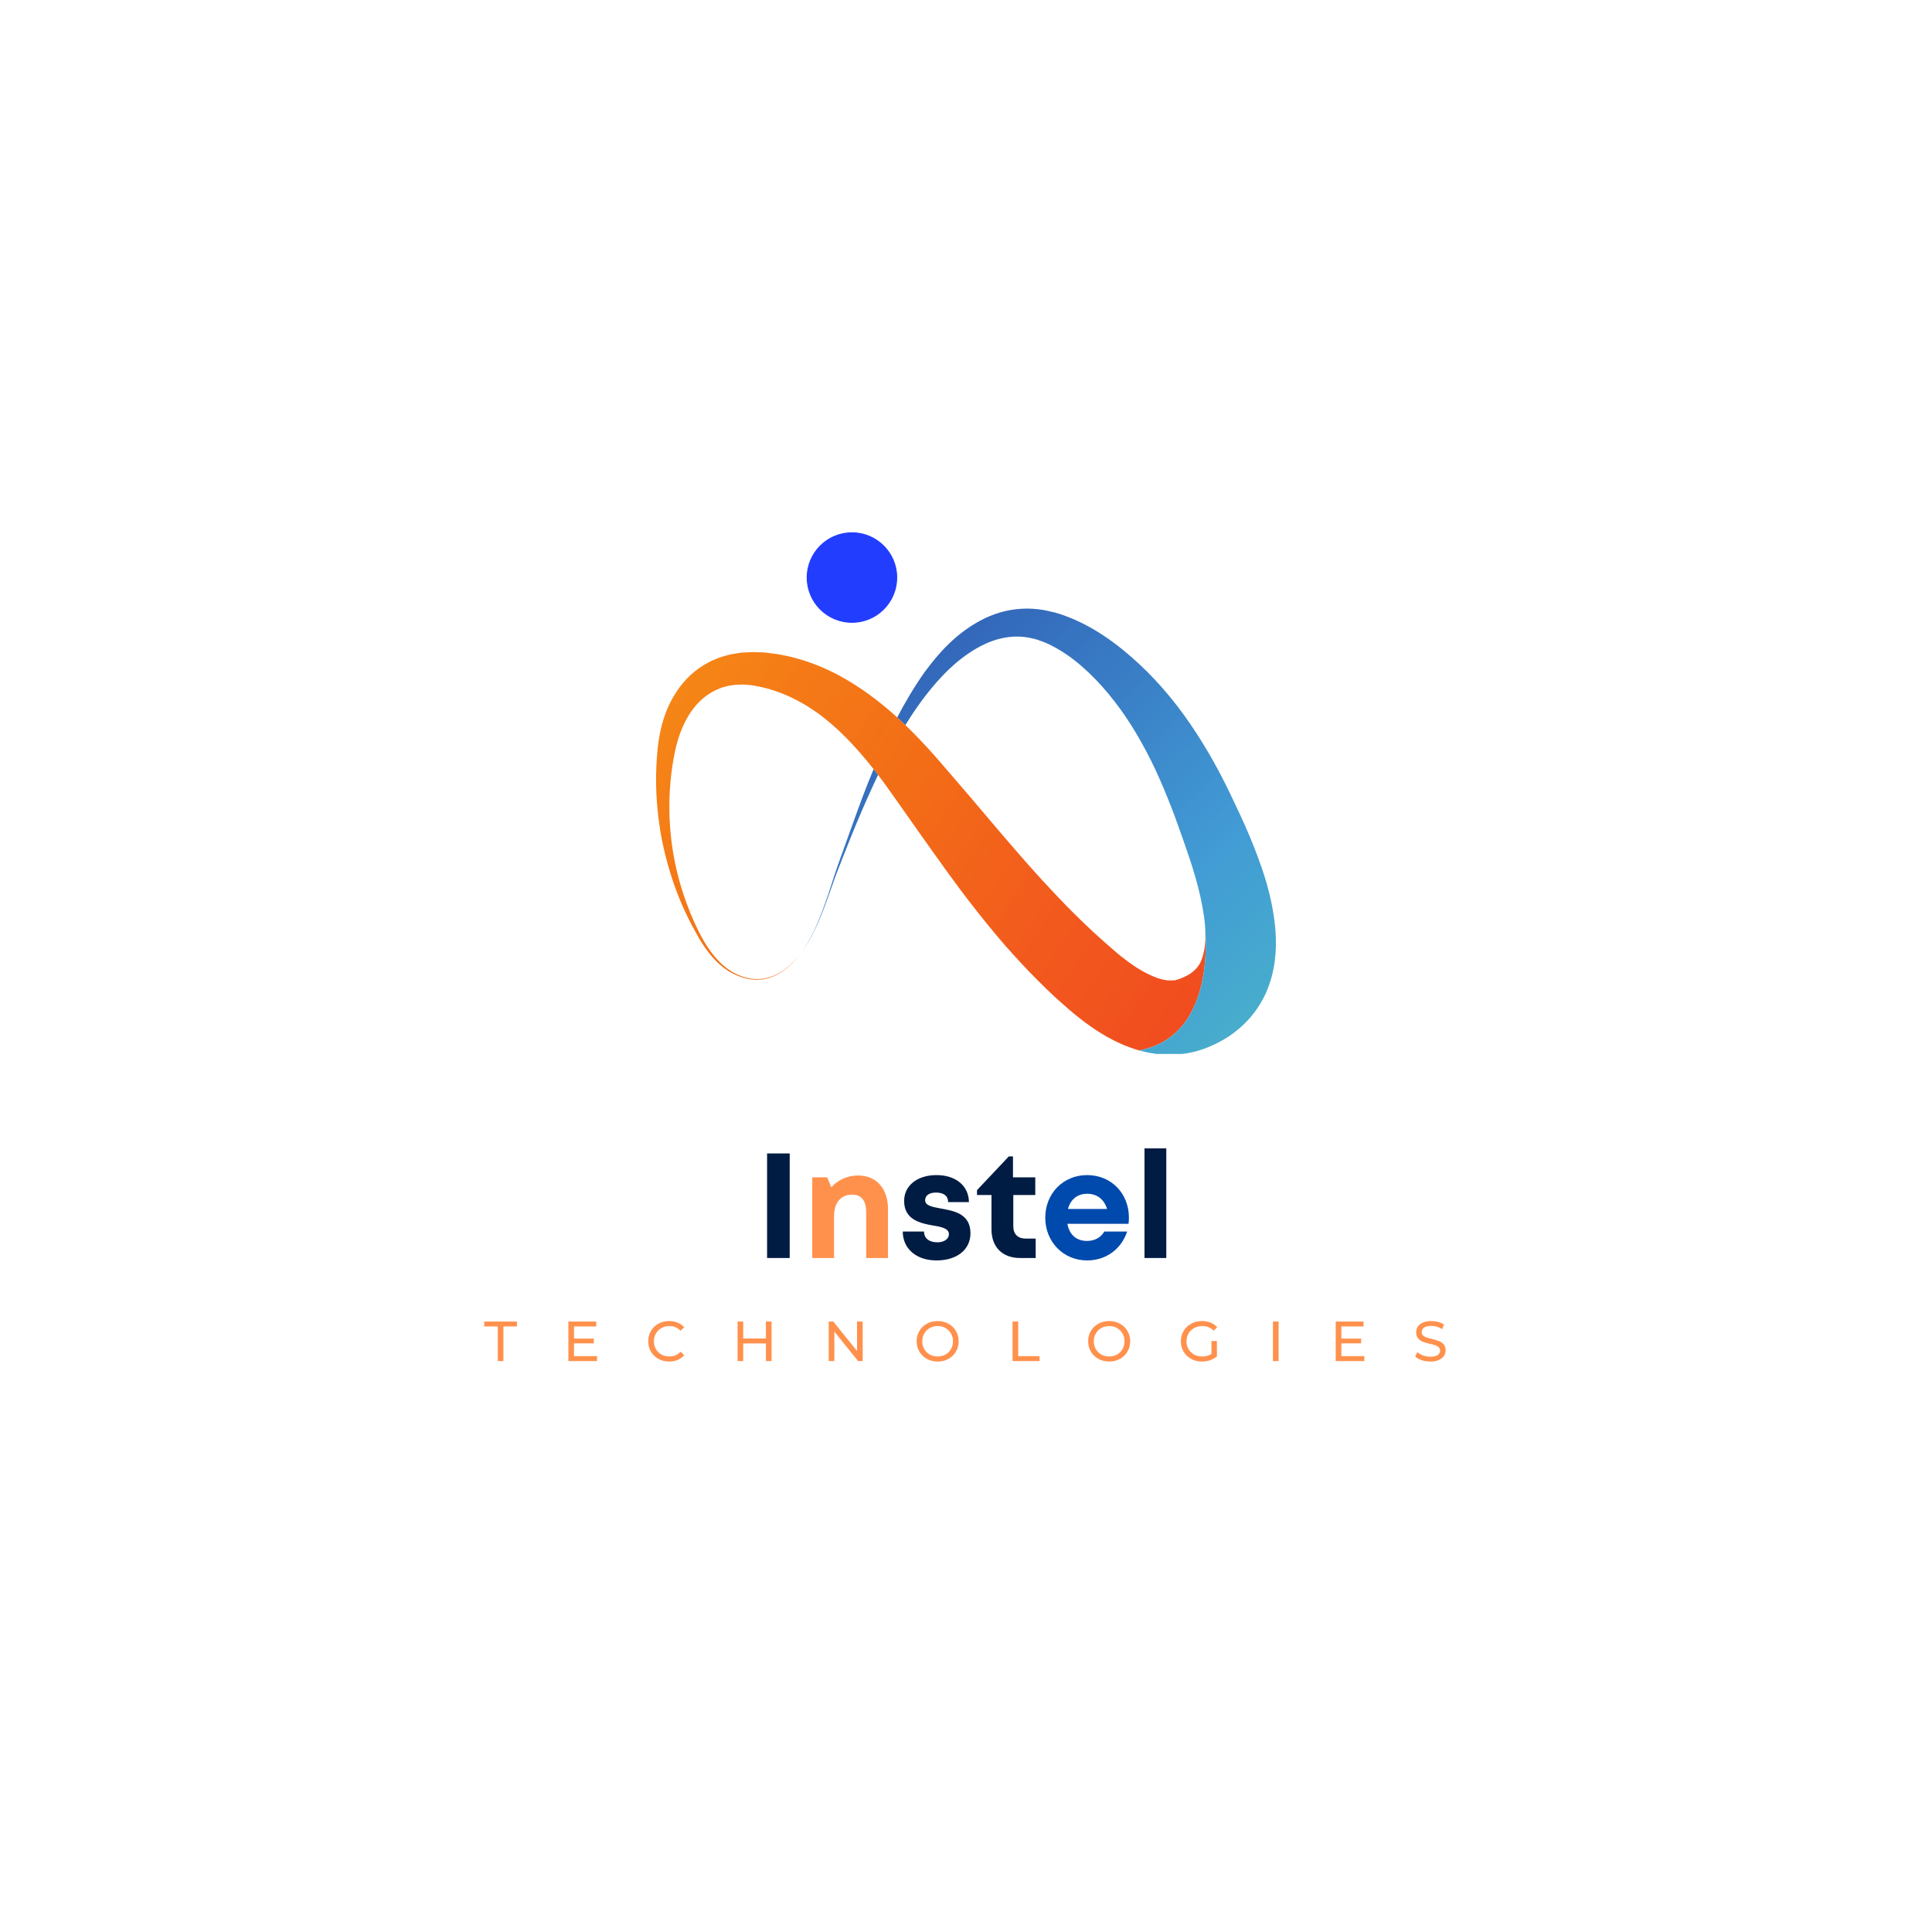 <svg xmlns="http://www.w3.org/2000/svg" xmlns:xlink="http://www.w3.org/1999/xlink" width="500" zoomAndPan="magnify" viewBox="0 0 375 375" height="500" preserveAspectRatio="xMidYMid meet" version="1.0"><defs><g/><clipPath id="ba2e4c8e71"><path d="M 127.34 126.352 L 234.18 126.352 L 234.18 204 L 127.34 204 Z M 127.34 126.352 " clip-rule="nonzero"/></clipPath><clipPath id="f4d5e5c842"><path d="M 221.105 203.883 L 221.098 203.883 C 219.812 203.52 218.609 203.062 217.488 202.566 C 213.914 200.957 211.035 198.867 208.422 196.73 L 207.387 195.848 L 206.555 195.113 L 204.887 193.641 C 203.727 192.543 202.512 191.402 201.438 190.305 C 199.227 188.109 197.145 185.816 195.105 183.527 C 193.102 181.215 191.176 178.863 189.332 176.5 C 185.602 171.793 182.242 166.973 178.914 162.312 C 177.266 159.98 175.641 157.668 174.023 155.367 C 173.215 154.238 172.418 153.105 171.617 151.988 C 171.215 151.449 170.82 150.93 170.426 150.402 C 170.148 150.031 169.867 149.668 169.566 149.293 C 169.461 149.148 169.348 149.012 169.234 148.867 C 165.961 144.785 162.477 141.094 158.551 138.297 C 154.602 135.52 150.352 133.633 145.699 132.98 C 145.219 132.949 144.754 132.918 144.266 132.867 C 143.75 132.887 143.242 132.898 142.723 132.918 C 142.234 133.012 141.719 133.031 141.23 133.156 C 140.766 133.312 140.246 133.363 139.812 133.582 C 137.957 134.266 136.297 135.469 134.961 137.055 C 133.633 138.641 132.641 140.566 131.922 142.586 C 131.199 144.609 130.793 146.734 130.473 148.922 C 129.219 157.48 130.203 165.699 132.316 172.52 C 133.387 175.941 134.672 179.059 136.141 181.805 C 137.613 184.52 139.398 186.832 141.543 188.273 C 143.664 189.723 146.059 190.242 148.039 189.984 C 150.039 189.703 151.543 188.73 152.641 187.91 C 153.73 187.051 154.445 186.242 154.902 185.703 C 154.934 185.66 154.965 185.629 154.996 185.598 C 154.965 185.629 154.941 185.672 154.91 185.703 C 154.453 186.262 153.762 187.082 152.672 187.953 C 151.574 188.781 150.082 189.785 148.059 190.098 C 146.039 190.375 143.637 189.867 141.398 188.488 C 139.156 187.09 137.238 184.789 135.656 182.074 C 134.09 179.352 132.547 176.301 131.27 172.871 C 129.996 169.449 128.938 165.688 128.215 161.625 C 127.559 157.543 127.176 153.211 127.406 148.598 C 127.602 144.152 128.234 138.949 131.25 134.348 C 132.723 132.059 134.855 129.953 137.52 128.574 C 138.164 128.18 138.879 127.973 139.57 127.664 C 140.277 127.402 141.004 127.238 141.727 127.031 C 142.465 126.887 143.199 126.781 143.945 126.668 C 144.734 126.625 145.531 126.586 146.328 126.566 C 146.973 126.586 147.605 126.617 148.246 126.637 C 148.359 126.648 148.176 126.617 148.527 126.668 L 148.66 126.68 L 148.93 126.711 L 149.461 126.781 L 150.527 126.918 C 151.242 126.988 151.938 127.176 152.652 127.309 C 153.367 127.434 154.07 127.633 154.777 127.828 C 157.586 128.617 160.332 129.746 162.934 131.145 C 166.996 133.352 170.727 136.141 174.148 139.25 C 174.688 139.727 175.215 140.223 175.734 140.723 C 176.148 141.125 176.551 141.531 176.957 141.934 C 177.98 142.961 179.039 144.082 180.035 145.156 L 181.484 146.766 L 182.895 148.383 C 184.75 150.535 186.617 152.715 188.492 154.898 C 192.18 159.273 195.891 163.648 199.645 167.906 C 203.426 172.156 207.281 176.27 211.355 180.094 C 212.371 181.09 213.367 181.91 214.359 182.84 L 216.039 184.305 L 216.879 185.027 L 217.543 185.578 C 219.52 187.164 221.551 188.512 223.406 189.32 C 224.32 189.746 225.203 190.055 225.957 190.18 C 226.332 190.242 226.703 190.316 227.023 190.305 C 227.191 190.316 227.355 190.324 227.5 190.293 C 227.617 190.285 227.855 190.293 227.855 190.273 C 227.875 190.262 227.887 190.273 227.906 190.273 L 227.938 190.293 C 227.945 190.293 227.938 190.316 228.062 190.273 L 228.891 190.023 C 228.891 190.023 228.91 190.023 228.922 190.016 C 228.934 190.016 228.941 190.016 228.965 190.004 C 228.996 189.992 229.023 189.984 229.066 189.973 L 228.973 189.992 L 229.109 189.941 L 229.418 189.809 C 229.637 189.734 229.844 189.652 230.012 189.547 C 230.785 189.207 231.348 188.789 231.824 188.355 C 232.289 187.922 232.672 187.434 232.996 186.812 C 233.305 186.18 233.543 185.391 233.719 184.48 C 233.992 183.141 234.031 181.516 233.906 179.785 C 234.363 185.34 234.469 201.375 221.105 203.883 Z M 221.105 203.883 " clip-rule="nonzero"/></clipPath><clipPath id="a6517d88ab"><path d="M 221.105 203.883 L 221.098 203.883 C 219.812 203.52 218.609 203.062 217.488 202.566 C 213.914 200.957 211.035 198.867 208.422 196.73 L 207.387 195.848 L 206.555 195.113 L 204.887 193.641 C 203.727 192.543 202.512 191.402 201.438 190.305 C 199.227 188.109 197.145 185.816 195.105 183.527 C 193.102 181.215 191.176 178.863 189.332 176.5 C 185.602 171.793 182.242 166.973 178.914 162.312 C 177.266 159.98 175.641 157.668 174.023 155.367 C 173.215 154.238 172.418 153.105 171.617 151.988 C 171.215 151.449 170.82 150.93 170.426 150.402 C 170.148 150.031 169.867 149.668 169.566 149.293 C 169.461 149.148 169.348 149.012 169.234 148.867 C 165.961 144.785 162.477 141.094 158.551 138.297 C 154.602 135.52 150.352 133.633 145.699 132.98 C 145.219 132.949 144.754 132.918 144.266 132.867 C 143.75 132.887 143.242 132.898 142.723 132.918 C 142.234 133.012 141.719 133.031 141.23 133.156 C 140.766 133.312 140.246 133.363 139.812 133.582 C 137.957 134.266 136.297 135.469 134.961 137.055 C 133.633 138.641 132.641 140.566 131.922 142.586 C 131.199 144.609 130.793 146.734 130.473 148.922 C 129.219 157.48 130.203 165.699 132.316 172.52 C 133.387 175.941 134.672 179.059 136.141 181.805 C 137.613 184.52 139.398 186.832 141.543 188.273 C 143.664 189.723 146.059 190.242 148.039 189.984 C 150.039 189.703 151.543 188.73 152.641 187.91 C 153.73 187.051 154.445 186.242 154.902 185.703 C 154.934 185.66 154.965 185.629 154.996 185.598 C 154.965 185.629 154.941 185.672 154.91 185.703 C 154.453 186.262 153.762 187.082 152.672 187.953 C 151.574 188.781 150.082 189.785 148.059 190.098 C 146.039 190.375 143.637 189.867 141.398 188.488 C 139.156 187.09 137.238 184.789 135.656 182.074 C 134.09 179.352 132.547 176.301 131.27 172.871 C 129.996 169.449 128.938 165.688 128.215 161.625 C 127.559 157.543 127.176 153.211 127.406 148.598 C 127.602 144.152 128.234 138.949 131.25 134.348 C 132.723 132.059 134.855 129.953 137.52 128.574 C 138.164 128.18 138.879 127.973 139.57 127.664 C 140.277 127.402 141.004 127.238 141.727 127.031 C 142.465 126.887 143.199 126.781 143.945 126.668 C 144.734 126.625 145.531 126.586 146.328 126.566 C 146.973 126.586 147.605 126.617 148.246 126.637 C 148.359 126.648 148.176 126.617 148.527 126.668 L 148.66 126.68 L 148.93 126.711 L 149.461 126.781 L 150.527 126.918 C 151.242 126.988 151.938 127.176 152.652 127.309 C 153.367 127.434 154.07 127.633 154.777 127.828 C 157.586 128.617 160.332 129.746 162.934 131.145 C 166.996 133.352 170.727 136.141 174.148 139.25 C 174.688 139.727 175.215 140.223 175.734 140.723 C 176.148 141.125 176.551 141.531 176.957 141.934 C 177.98 142.961 179.039 144.082 180.035 145.156 L 181.484 146.766 L 182.895 148.383 C 184.75 150.535 186.617 152.715 188.492 154.898 C 192.18 159.273 195.891 163.648 199.645 167.906 C 203.426 172.156 207.281 176.27 211.355 180.094 C 212.371 181.09 213.367 181.91 214.359 182.84 L 216.039 184.305 L 216.879 185.027 L 217.543 185.578 C 219.52 187.164 221.551 188.512 223.406 189.32 C 224.32 189.746 225.203 190.055 225.957 190.18 C 226.332 190.242 226.703 190.316 227.023 190.305 C 227.191 190.316 227.355 190.324 227.5 190.293 C 227.617 190.285 227.855 190.293 227.855 190.273 C 227.875 190.262 227.887 190.273 227.906 190.273 L 227.938 190.293 C 227.945 190.293 227.938 190.316 228.062 190.273 L 228.891 190.023 C 228.891 190.023 228.91 190.023 228.922 190.016 C 228.934 190.016 228.941 190.016 228.965 190.004 C 228.996 189.992 229.023 189.984 229.066 189.973 L 228.973 189.992 L 229.109 189.941 L 229.418 189.809 C 229.637 189.734 229.844 189.652 230.012 189.547 C 230.785 189.207 231.348 188.789 231.824 188.355 C 232.289 187.922 232.672 187.434 232.996 186.812 C 233.305 186.18 233.543 185.391 233.719 184.48 C 233.992 183.141 234.031 181.516 233.906 179.785 C 234.363 185.34 234.469 201.375 221.105 203.883 " clip-rule="nonzero"/></clipPath><clipPath id="6ebcf1b7b8"><path d="M 158.68 77.703 L 91.965 181.18 L 202.965 252.742 L 269.68 149.266 Z M 158.68 77.703 " clip-rule="nonzero"/></clipPath><linearGradient x1="-0.027" gradientTransform="matrix(105.024, 67.712, -67.712, 105.024, 122.366, 140.522)" y1="0" x2="1.027" gradientUnits="userSpaceOnUse" y2="0" id="dd1ddb1e4d"><stop stop-opacity="1" stop-color="rgb(96.1%, 52.499%, 8.6%)" offset="0"/><stop stop-opacity="1" stop-color="rgb(96.1%, 52.344%, 8.6%)" offset="0.062"/><stop stop-opacity="1" stop-color="rgb(96.1%, 51.993%, 8.6%)" offset="0.07"/><stop stop-opacity="1" stop-color="rgb(96.1%, 51.779%, 8.6%)" offset="0.078"/><stop stop-opacity="1" stop-color="rgb(96.1%, 51.579%, 8.6%)" offset="0.086"/><stop stop-opacity="1" stop-color="rgb(96.1%, 51.382%, 8.6%)" offset="0.094"/><stop stop-opacity="1" stop-color="rgb(96.3%, 50.983%, 8.6%)" offset="0.098"/><stop stop-opacity="1" stop-color="rgb(96.5%, 50.6%, 8.6%)" offset="0.102"/><stop stop-opacity="1" stop-color="rgb(96.477%, 50.6%, 8.6%)" offset="0.109"/><stop stop-opacity="1" stop-color="rgb(96.277%, 50.563%, 8.635%)" offset="0.117"/><stop stop-opacity="1" stop-color="rgb(96.1%, 50.351%, 8.835%)" offset="0.125"/><stop stop-opacity="1" stop-color="rgb(96.1%, 49.983%, 8.997%)" offset="0.141"/><stop stop-opacity="1" stop-color="rgb(96.1%, 49.553%, 8.797%)" offset="0.145"/><stop stop-opacity="1" stop-color="rgb(96.1%, 49.312%, 8.6%)" offset="0.148"/><stop stop-opacity="1" stop-color="rgb(96.1%, 49.155%, 8.6%)" offset="0.156"/><stop stop-opacity="1" stop-color="rgb(96.1%, 48.987%, 8.611%)" offset="0.164"/><stop stop-opacity="1" stop-color="rgb(96.1%, 48.781%, 8.81%)" offset="0.172"/><stop stop-opacity="1" stop-color="rgb(96.1%, 48.393%, 9%)" offset="0.18"/><stop stop-opacity="1" stop-color="rgb(96.1%, 48.009%, 9%)" offset="0.188"/><stop stop-opacity="1" stop-color="rgb(96.1%, 47.658%, 8.989%)" offset="0.203"/><stop stop-opacity="1" stop-color="rgb(96.095%, 47.499%, 8.789%)" offset="0.211"/><stop stop-opacity="1" stop-color="rgb(95.895%, 47.499%, 8.6%)" offset="0.219"/><stop stop-opacity="1" stop-color="rgb(95.699%, 47.305%, 8.794%)" offset="0.227"/><stop stop-opacity="1" stop-color="rgb(95.699%, 47.092%, 8.994%)" offset="0.234"/><stop stop-opacity="1" stop-color="rgb(95.699%, 46.883%, 9%)" offset="0.25"/><stop stop-opacity="1" stop-color="rgb(95.699%, 46.498%, 9%)" offset="0.258"/><stop stop-opacity="1" stop-color="rgb(95.699%, 46.301%, 9%)" offset="0.266"/><stop stop-opacity="1" stop-color="rgb(95.699%, 46.1%, 8.8%)" offset="0.27"/><stop stop-opacity="1" stop-color="rgb(95.699%, 45.9%, 8.6%)" offset="0.273"/><stop stop-opacity="1" stop-color="rgb(95.699%, 45.9%, 8.606%)" offset="0.281"/><stop stop-opacity="1" stop-color="rgb(95.699%, 45.897%, 8.806%)" offset="0.289"/><stop stop-opacity="1" stop-color="rgb(95.699%, 45.7%, 9%)" offset="0.297"/><stop stop-opacity="1" stop-color="rgb(95.699%, 45.316%, 9%)" offset="0.312"/><stop stop-opacity="1" stop-color="rgb(95.499%, 44.913%, 9%)" offset="0.316"/><stop stop-opacity="1" stop-color="rgb(95.299%, 44.699%, 9%)" offset="0.32"/><stop stop-opacity="1" stop-color="rgb(95.299%, 44.698%, 8.998%)" offset="0.328"/><stop stop-opacity="1" stop-color="rgb(95.299%, 44.502%, 8.803%)" offset="0.336"/><stop stop-opacity="1" stop-color="rgb(95.299%, 44.304%, 8.794%)" offset="0.344"/><stop stop-opacity="1" stop-color="rgb(95.299%, 44.115%, 8.989%)" offset="0.352"/><stop stop-opacity="1" stop-color="rgb(95.299%, 43.91%, 9%)" offset="0.359"/><stop stop-opacity="1" stop-color="rgb(95.299%, 43.695%, 9%)" offset="0.375"/><stop stop-opacity="1" stop-color="rgb(95.299%, 43.315%, 8.815%)" offset="0.391"/><stop stop-opacity="1" stop-color="rgb(95.299%, 42.915%, 8.815%)" offset="0.395"/><stop stop-opacity="1" stop-color="rgb(95.299%, 42.699%, 9%)" offset="0.398"/><stop stop-opacity="1" stop-color="rgb(95.299%, 42.699%, 9%)" offset="0.406"/><stop stop-opacity="1" stop-color="rgb(95.299%, 42.549%, 9%)" offset="0.422"/><stop stop-opacity="1" stop-color="rgb(95.299%, 42.216%, 9%)" offset="0.43"/><stop stop-opacity="1" stop-color="rgb(95.299%, 42.017%, 9%)" offset="0.438"/><stop stop-opacity="1" stop-color="rgb(95.299%, 41.803%, 9%)" offset="0.441"/><stop stop-opacity="1" stop-color="rgb(95.299%, 41.608%, 9%)" offset="0.445"/><stop stop-opacity="1" stop-color="rgb(95.299%, 41.603%, 9.19%)" offset="0.453"/><stop stop-opacity="1" stop-color="rgb(95.299%, 41.412%, 9.39%)" offset="0.461"/><stop stop-opacity="1" stop-color="rgb(95.299%, 41.212%, 9.399%)" offset="0.469"/><stop stop-opacity="1" stop-color="rgb(95.299%, 41.003%, 9.399%)" offset="0.484"/><stop stop-opacity="1" stop-color="rgb(95.299%, 40.619%, 9.399%)" offset="0.5"/><stop stop-opacity="1" stop-color="rgb(95.119%, 40.414%, 9.578%)" offset="0.508"/><stop stop-opacity="1" stop-color="rgb(94.919%, 40.199%, 9.778%)" offset="0.512"/><stop stop-opacity="1" stop-color="rgb(94.899%, 39.999%, 9.799%)" offset="0.516"/><stop stop-opacity="1" stop-color="rgb(94.899%, 39.806%, 9.991%)" offset="0.523"/><stop stop-opacity="1" stop-color="rgb(94.899%, 39.606%, 10.191%)" offset="0.531"/><stop stop-opacity="1" stop-color="rgb(94.899%, 39.415%, 10.199%)" offset="0.539"/><stop stop-opacity="1" stop-color="rgb(94.899%, 39.215%, 10.199%)" offset="0.547"/><stop stop-opacity="1" stop-color="rgb(94.899%, 39.026%, 10.199%)" offset="0.555"/><stop stop-opacity="1" stop-color="rgb(94.899%, 38.826%, 10.367%)" offset="0.562"/><stop stop-opacity="1" stop-color="rgb(95.084%, 38.612%, 10.567%)" offset="0.57"/><stop stop-opacity="1" stop-color="rgb(95.284%, 38.412%, 10.599%)" offset="0.578"/><stop stop-opacity="1" stop-color="rgb(95.299%, 38.222%, 10.599%)" offset="0.586"/><stop stop-opacity="1" stop-color="rgb(95.299%, 38.022%, 10.599%)" offset="0.594"/><stop stop-opacity="1" stop-color="rgb(95.299%, 37.814%, 10.599%)" offset="0.609"/><stop stop-opacity="1" stop-color="rgb(95.299%, 37.614%, 10.779%)" offset="0.617"/><stop stop-opacity="1" stop-color="rgb(95.299%, 37.468%, 10.979%)" offset="0.625"/><stop stop-opacity="1" stop-color="rgb(95.299%, 37.317%, 10.999%)" offset="0.633"/><stop stop-opacity="1" stop-color="rgb(95.299%, 36.969%, 10.999%)" offset="0.637"/><stop stop-opacity="1" stop-color="rgb(95.299%, 36.639%, 10.999%)" offset="0.641"/><stop stop-opacity="1" stop-color="rgb(95.116%, 36.569%, 11.182%)" offset="0.648"/><stop stop-opacity="1" stop-color="rgb(94.916%, 36.499%, 11.382%)" offset="0.656"/><stop stop-opacity="1" stop-color="rgb(94.899%, 36.325%, 11.4%)" offset="0.664"/><stop stop-opacity="1" stop-color="rgb(94.899%, 36.125%, 11.4%)" offset="0.672"/><stop stop-opacity="1" stop-color="rgb(94.899%, 35.936%, 11.4%)" offset="0.68"/><stop stop-opacity="1" stop-color="rgb(94.899%, 35.736%, 11.4%)" offset="0.688"/><stop stop-opacity="1" stop-color="rgb(94.899%, 35.524%, 11.4%)" offset="0.695"/><stop stop-opacity="1" stop-color="rgb(94.899%, 35.324%, 11.4%)" offset="0.703"/><stop stop-opacity="1" stop-color="rgb(94.899%, 35.132%, 11.4%)" offset="0.711"/><stop stop-opacity="1" stop-color="rgb(94.899%, 34.932%, 11.4%)" offset="0.719"/><stop stop-opacity="1" stop-color="rgb(94.899%, 34.726%, 11.4%)" offset="0.734"/><stop stop-opacity="1" stop-color="rgb(94.899%, 34.36%, 11.4%)" offset="0.75"/><stop stop-opacity="1" stop-color="rgb(94.899%, 33.977%, 11.555%)" offset="0.766"/><stop stop-opacity="1" stop-color="rgb(94.899%, 33.743%, 11.755%)" offset="0.781"/><stop stop-opacity="1" stop-color="rgb(94.899%, 33.519%, 11.62%)" offset="0.797"/><stop stop-opacity="1" stop-color="rgb(94.745%, 33.319%, 11.42%)" offset="0.805"/><stop stop-opacity="1" stop-color="rgb(94.545%, 33.299%, 11.4%)" offset="0.812"/><stop stop-opacity="1" stop-color="rgb(94.499%, 33.134%, 11.4%)" offset="0.82"/><stop stop-opacity="1" stop-color="rgb(94.499%, 32.935%, 11.563%)" offset="0.828"/><stop stop-opacity="1" stop-color="rgb(94.499%, 32.741%, 11.763%)" offset="0.836"/><stop stop-opacity="1" stop-color="rgb(94.499%, 32.541%, 11.8%)" offset="0.844"/><stop stop-opacity="1" stop-color="rgb(94.499%, 32.349%, 11.8%)" offset="0.859"/><stop stop-opacity="1" stop-color="rgb(94.499%, 31.999%, 11.8%)" offset="0.863"/><stop stop-opacity="1" stop-color="rgb(94.499%, 31.799%, 11.8%)" offset="0.867"/><stop stop-opacity="1" stop-color="rgb(94.499%, 31.642%, 11.8%)" offset="0.875"/><stop stop-opacity="1" stop-color="rgb(94.499%, 31.296%, 11.8%)" offset="0.891"/><stop stop-opacity="1" stop-color="rgb(94.499%, 31.053%, 11.8%)" offset="0.906"/><stop stop-opacity="1" stop-color="rgb(94.499%, 30.844%, 11.8%)" offset="0.914"/><stop stop-opacity="1" stop-color="rgb(94.499%, 30.644%, 11.949%)" offset="0.922"/><stop stop-opacity="1" stop-color="rgb(94.499%, 30.453%, 12.149%)" offset="0.93"/><stop stop-opacity="1" stop-color="rgb(94.499%, 30.254%, 12.199%)" offset="0.938"/><stop stop-opacity="1" stop-color="rgb(94.499%, 30.045%, 12.199%)" offset="0.945"/><stop stop-opacity="1" stop-color="rgb(94.499%, 29.845%, 12.199%)" offset="0.953"/><stop stop-opacity="1" stop-color="rgb(94.499%, 29.649%, 12.199%)" offset="0.961"/><stop stop-opacity="1" stop-color="rgb(94.499%, 29.449%, 12.306%)" offset="0.969"/><stop stop-opacity="1" stop-color="rgb(94.499%, 29.399%, 12.457%)" offset="1"/></linearGradient><clipPath id="df00e81fd9"><path d="M 155.734 149.211 L 170.652 149.211 L 170.652 184.582 L 155.734 184.582 Z M 155.734 149.211 " clip-rule="nonzero"/></clipPath><clipPath id="4d75dc3836"><path d="M 169.566 149.293 C 169.152 150.309 168.746 151.305 168.352 152.277 C 167.016 155.656 165.906 158.859 164.832 161.793 C 163.781 164.746 162.777 167.43 161.957 169.906 C 160.402 174.863 159.016 178.695 157.75 181.184 C 157.141 182.426 156.57 183.34 156.195 183.941 C 156.039 184.16 155.918 184.344 155.824 184.488 C 155.926 184.355 156.051 184.168 156.207 183.949 C 156.59 183.352 157.172 182.449 157.793 181.203 C 158.426 179.961 159.129 178.395 159.844 176.508 C 160.582 174.625 161.297 172.426 162.199 169.992 C 164.074 165.16 166.344 159.254 169.359 152.703 C 169.699 151.945 170.062 151.18 170.426 150.402 C 170.148 150.031 169.867 149.668 169.566 149.293 Z M 169.566 149.293 " clip-rule="nonzero"/></clipPath><clipPath id="a27fb7b81e"><path d="M 169.566 149.293 C 169.152 150.309 168.746 151.305 168.352 152.277 C 167.016 155.656 165.906 158.859 164.832 161.793 C 163.781 164.746 162.777 167.43 161.957 169.906 C 160.402 174.863 159.016 178.695 157.75 181.184 C 157.141 182.426 156.57 183.34 156.195 183.941 C 156.039 184.16 155.918 184.344 155.824 184.488 C 155.926 184.355 156.051 184.168 156.207 183.949 C 156.59 183.352 157.172 182.449 157.793 181.203 C 158.426 179.961 159.129 178.395 159.844 176.508 C 160.582 174.625 161.297 172.426 162.199 169.992 C 164.074 165.16 166.344 159.254 169.359 152.703 C 169.699 151.945 170.062 151.18 170.426 150.402 C 170.148 150.031 169.867 149.668 169.566 149.293 " clip-rule="nonzero"/></clipPath><clipPath id="f0247ff9c0"><path d="M 163.805 142.023 L 138.301 165.25 L 162.445 191.758 L 187.949 168.535 Z M 163.805 142.023 " clip-rule="nonzero"/></clipPath><linearGradient x1="0.104" gradientTransform="matrix(110.896, 121.779, -121.779, 110.896, 139.244, 141.139)" y1="0" x2="0.322" gradientUnits="userSpaceOnUse" y2="0" id="32d4bddcef"><stop stop-opacity="1" stop-color="rgb(20%, 40.042%, 72.499%)" offset="0"/><stop stop-opacity="1" stop-color="rgb(20%, 40.221%, 72.523%)" offset="0.031"/><stop stop-opacity="1" stop-color="rgb(20%, 40.417%, 72.723%)" offset="0.047"/><stop stop-opacity="1" stop-color="rgb(20%, 40.617%, 72.899%)" offset="0.062"/><stop stop-opacity="1" stop-color="rgb(20.021%, 40.82%, 72.92%)" offset="0.078"/><stop stop-opacity="1" stop-color="rgb(20.221%, 41.02%, 73.12%)" offset="0.094"/><stop stop-opacity="1" stop-color="rgb(20.399%, 41.223%, 73.299%)" offset="0.109"/><stop stop-opacity="1" stop-color="rgb(20.399%, 41.423%, 73.318%)" offset="0.125"/><stop stop-opacity="1" stop-color="rgb(20.399%, 41.614%, 73.518%)" offset="0.141"/><stop stop-opacity="1" stop-color="rgb(20.399%, 41.815%, 73.7%)" offset="0.156"/><stop stop-opacity="1" stop-color="rgb(20.399%, 42.017%, 73.7%)" offset="0.172"/><stop stop-opacity="1" stop-color="rgb(20.399%, 42.216%, 73.7%)" offset="0.188"/><stop stop-opacity="1" stop-color="rgb(20.399%, 42.413%, 73.718%)" offset="0.203"/><stop stop-opacity="1" stop-color="rgb(20.399%, 42.563%, 73.918%)" offset="0.219"/><stop stop-opacity="1" stop-color="rgb(20.399%, 42.722%, 74.1%)" offset="0.234"/><stop stop-opacity="1" stop-color="rgb(20.416%, 42.921%, 74.117%)" offset="0.25"/><stop stop-opacity="1" stop-color="rgb(20.616%, 43.12%, 74.316%)" offset="0.281"/><stop stop-opacity="1" stop-color="rgb(20.799%, 43.32%, 74.5%)" offset="0.312"/><stop stop-opacity="1" stop-color="rgb(20.799%, 43.517%, 74.5%)" offset="0.328"/><stop stop-opacity="1" stop-color="rgb(20.799%, 43.716%, 74.512%)" offset="0.344"/><stop stop-opacity="1" stop-color="rgb(20.819%, 43.919%, 74.712%)" offset="0.359"/><stop stop-opacity="1" stop-color="rgb(21.019%, 44.119%, 74.899%)" offset="0.375"/><stop stop-opacity="1" stop-color="rgb(21.188%, 44.31%, 74.91%)" offset="0.391"/><stop stop-opacity="1" stop-color="rgb(21.005%, 44.51%, 75.11%)" offset="0.406"/><stop stop-opacity="1" stop-color="rgb(21.016%, 44.711%, 75.299%)" offset="0.422"/><stop stop-opacity="1" stop-color="rgb(21.199%, 44.911%, 75.299%)" offset="0.438"/><stop stop-opacity="1" stop-color="rgb(21.199%, 45.114%, 75.299%)" offset="0.453"/><stop stop-opacity="1" stop-color="rgb(21.199%, 45.314%, 75.31%)" offset="0.469"/><stop stop-opacity="1" stop-color="rgb(21.217%, 45.517%, 75.51%)" offset="0.484"/><stop stop-opacity="1" stop-color="rgb(21.404%, 45.717%, 75.699%)" offset="0.5"/><stop stop-opacity="1" stop-color="rgb(21.585%, 45.915%, 75.714%)" offset="0.531"/><stop stop-opacity="1" stop-color="rgb(21.599%, 46.121%, 75.914%)" offset="0.562"/><stop stop-opacity="1" stop-color="rgb(21.613%, 46.506%, 76.099%)" offset="0.578"/><stop stop-opacity="1" stop-color="rgb(21.812%, 46.707%, 76.108%)" offset="0.594"/><stop stop-opacity="1" stop-color="rgb(21.999%, 46.907%, 76.308%)" offset="0.609"/><stop stop-opacity="1" stop-color="rgb(21.999%, 47.11%, 76.5%)" offset="0.625"/><stop stop-opacity="1" stop-color="rgb(21.999%, 47.31%, 76.506%)" offset="0.641"/><stop stop-opacity="1" stop-color="rgb(21.999%, 47.508%, 76.706%)" offset="0.656"/><stop stop-opacity="1" stop-color="rgb(21.999%, 47.662%, 76.9%)" offset="0.688"/><stop stop-opacity="1" stop-color="rgb(21.999%, 47.911%, 76.9%)" offset="0.695"/><stop stop-opacity="1" stop-color="rgb(22.009%, 48.106%, 76.9%)" offset="0.703"/><stop stop-opacity="1" stop-color="rgb(22.211%, 48.206%, 76.906%)" offset="0.719"/><stop stop-opacity="1" stop-color="rgb(22.4%, 48.405%, 77.106%)" offset="0.75"/><stop stop-opacity="1" stop-color="rgb(22.4%, 48.602%, 77.299%)" offset="0.766"/><stop stop-opacity="1" stop-color="rgb(22.4%, 48.711%, 77.299%)" offset="0.773"/><stop stop-opacity="1" stop-color="rgb(22.4%, 48.906%, 77.307%)" offset="0.781"/><stop stop-opacity="1" stop-color="rgb(22.404%, 49.005%, 77.457%)" offset="0.797"/><stop stop-opacity="1" stop-color="rgb(22.554%, 49.205%, 77.599%)" offset="0.812"/><stop stop-opacity="1" stop-color="rgb(22.699%, 49.403%, 77.599%)" offset="0.844"/><stop stop-opacity="1" stop-color="rgb(22.699%, 49.603%, 77.599%)" offset="0.859"/><stop stop-opacity="1" stop-color="rgb(22.699%, 49.805%, 77.605%)" offset="0.875"/><stop stop-opacity="1" stop-color="rgb(22.699%, 50.006%, 77.806%)" offset="0.891"/><stop stop-opacity="1" stop-color="rgb(22.699%, 50.208%, 78%)" offset="0.906"/><stop stop-opacity="1" stop-color="rgb(22.699%, 50.407%, 78.003%)" offset="0.922"/><stop stop-opacity="1" stop-color="rgb(22.699%, 50.6%, 78.201%)" offset="0.938"/><stop stop-opacity="1" stop-color="rgb(22.699%, 50.702%, 78.398%)" offset="0.945"/><stop stop-opacity="1" stop-color="rgb(22.705%, 50.902%, 78.4%)" offset="0.953"/><stop stop-opacity="1" stop-color="rgb(22.905%, 50.999%, 78.4%)" offset="0.969"/><stop stop-opacity="1" stop-color="rgb(23.099%, 51.102%, 78.4%)" offset="0.984"/><stop stop-opacity="1" stop-color="rgb(23.099%, 51.3%, 78.4%)" offset="1"/></linearGradient><clipPath id="7d1b2d9a12"><path d="M 174.02 118 L 247.656 118 L 247.656 204.57 L 174.02 204.57 Z M 174.02 118 " clip-rule="nonzero"/></clipPath><clipPath id="462da1cccb"><path d="M 247.434 186.512 C 247.172 188.5 246.656 190.594 245.754 192.648 C 244.84 194.707 243.516 196.688 241.898 198.348 C 240.289 199.996 238.426 201.352 236.551 202.305 C 236.074 202.574 235.605 202.781 235.129 202.988 L 234.414 203.289 L 234.062 203.434 C 234.012 203.457 233.992 203.457 233.992 203.465 C 233.949 203.488 233.836 203.527 233.504 203.645 L 233.367 203.684 L 232.309 204.016 C 232.258 204.039 232.062 204.09 231.895 204.121 L 231.379 204.242 L 230.34 204.453 C 226.973 205.012 223.863 204.66 221.105 203.883 C 234.469 201.375 234.363 185.34 233.906 179.785 L 233.906 179.742 C 233.887 179.484 233.855 179.246 233.836 179.039 C 233.824 178.934 233.812 178.832 233.805 178.75 C 233.793 178.562 233.773 178.406 233.75 178.281 C 233.719 178.023 233.699 177.887 233.699 177.887 C 233.348 175.453 232.777 172.891 232.043 170.324 C 231.316 167.742 230.402 165.16 229.48 162.508 C 228.527 159.793 227.625 157.293 226.59 154.777 C 225.586 152.277 224.516 149.844 223.348 147.5 C 222.164 145.156 220.922 142.887 219.551 140.742 C 218.176 138.566 216.754 136.609 215.117 134.629 C 211.926 130.812 208.309 127.488 204.348 125.434 C 204.098 125.312 203.922 125.195 203.621 125.062 L 202.754 124.68 L 201.332 124.16 C 200.336 123.879 199.32 123.652 198.297 123.59 C 196.254 123.445 194.172 123.809 192.18 124.574 C 188.211 126.16 184.707 129.094 181.879 132.328 C 179.535 134.969 177.504 137.863 175.734 140.723 C 175.215 140.223 174.688 139.727 174.148 139.25 C 175.672 136.328 177.422 133.352 179.504 130.41 C 182.211 126.73 185.539 123 190.273 120.461 C 192.617 119.195 195.363 118.316 198.273 118.16 C 199.734 118.055 201.207 118.18 202.66 118.418 L 203.738 118.656 L 204.277 118.781 L 204.555 118.844 L 204.691 118.875 C 204.762 118.895 204.711 118.863 204.887 118.926 L 205.801 119.207 C 206.098 119.289 206.492 119.445 206.836 119.57 C 212.266 121.578 216.941 125.012 221.129 128.898 C 223.18 130.805 225.234 133 227.078 135.25 C 228.934 137.508 230.664 139.895 232.258 142.371 C 233.867 144.848 235.359 147.406 236.746 150.02 C 238.113 152.621 239.422 155.375 240.621 157.957 C 241.867 160.609 243.047 163.398 244.137 166.312 C 245.227 169.223 246.207 172.293 246.863 175.609 C 247.504 178.926 247.941 182.512 247.434 186.512 Z M 247.434 186.512 " clip-rule="nonzero"/></clipPath><clipPath id="de361fc9fe"><path d="M 247.434 186.512 C 247.172 188.5 246.656 190.594 245.754 192.648 C 244.84 194.707 243.516 196.688 241.898 198.348 C 240.289 199.996 238.426 201.352 236.551 202.305 C 236.074 202.574 235.605 202.781 235.129 202.988 L 234.414 203.289 L 234.062 203.434 C 234.012 203.457 233.992 203.457 233.992 203.465 C 233.949 203.488 233.836 203.527 233.504 203.645 L 233.367 203.684 L 232.309 204.016 C 232.258 204.039 232.062 204.09 231.895 204.121 L 231.379 204.242 L 230.34 204.453 C 226.973 205.012 223.863 204.66 221.105 203.883 C 234.469 201.375 234.363 185.34 233.906 179.785 L 233.906 179.742 C 233.887 179.484 233.855 179.246 233.836 179.039 C 233.824 178.934 233.812 178.832 233.805 178.75 C 233.793 178.562 233.773 178.406 233.75 178.281 C 233.719 178.023 233.699 177.887 233.699 177.887 C 233.348 175.453 232.777 172.891 232.043 170.324 C 231.316 167.742 230.402 165.16 229.48 162.508 C 228.527 159.793 227.625 157.293 226.59 154.777 C 225.586 152.277 224.516 149.844 223.348 147.5 C 222.164 145.156 220.922 142.887 219.551 140.742 C 218.176 138.566 216.754 136.609 215.117 134.629 C 211.926 130.812 208.309 127.488 204.348 125.434 C 204.098 125.312 203.922 125.195 203.621 125.062 L 202.754 124.68 L 201.332 124.16 C 200.336 123.879 199.32 123.652 198.297 123.59 C 196.254 123.445 194.172 123.809 192.18 124.574 C 188.211 126.16 184.707 129.094 181.879 132.328 C 179.535 134.969 177.504 137.863 175.734 140.723 C 175.215 140.223 174.688 139.727 174.148 139.25 C 175.672 136.328 177.422 133.352 179.504 130.41 C 182.211 126.73 185.539 123 190.273 120.461 C 192.617 119.195 195.363 118.316 198.273 118.16 C 199.734 118.055 201.207 118.18 202.66 118.418 L 203.738 118.656 L 204.277 118.781 L 204.555 118.844 L 204.691 118.875 C 204.762 118.895 204.711 118.863 204.887 118.926 L 205.801 119.207 C 206.098 119.289 206.492 119.445 206.836 119.57 C 212.266 121.578 216.941 125.012 221.129 128.898 C 223.18 130.805 225.234 133 227.078 135.25 C 228.934 137.508 230.664 139.895 232.258 142.371 C 233.867 144.848 235.359 147.406 236.746 150.02 C 238.113 152.621 239.422 155.375 240.621 157.957 C 241.867 160.609 243.047 163.398 244.137 166.312 C 245.227 169.223 246.207 172.293 246.863 175.609 C 247.504 178.926 247.941 182.512 247.434 186.512 " clip-rule="nonzero"/></clipPath><clipPath id="265ac186f0"><path d="M 214.488 81.32 L 130.859 157.477 L 207.602 241.746 L 291.227 165.59 Z M 214.488 81.32 " clip-rule="nonzero"/></clipPath><linearGradient x1="0.039" gradientTransform="matrix(110.896, 121.78, -121.78, 110.896, 171.509, 111.756)" y1="0" x2="0.728" gradientUnits="userSpaceOnUse" y2="0" id="2340d3293e"><stop stop-opacity="1" stop-color="rgb(19.208%, 36.899%, 70.599%)" offset="0"/><stop stop-opacity="1" stop-color="rgb(19.403%, 37.091%, 70.599%)" offset="0.004"/><stop stop-opacity="1" stop-color="rgb(19.6%, 37.285%, 70.599%)" offset="0.008"/><stop stop-opacity="1" stop-color="rgb(19.6%, 37.291%, 70.599%)" offset="0.016"/><stop stop-opacity="1" stop-color="rgb(19.6%, 37.314%, 70.799%)" offset="0.02"/><stop stop-opacity="1" stop-color="rgb(19.6%, 37.331%, 70.999%)" offset="0.023"/><stop stop-opacity="1" stop-color="rgb(19.6%, 37.474%, 70.999%)" offset="0.031"/><stop stop-opacity="1" stop-color="rgb(19.6%, 37.808%, 71.198%)" offset="0.035"/><stop stop-opacity="1" stop-color="rgb(19.6%, 37.999%, 71.396%)" offset="0.039"/><stop stop-opacity="1" stop-color="rgb(19.6%, 38.187%, 71.397%)" offset="0.047"/><stop stop-opacity="1" stop-color="rgb(19.6%, 38.562%, 71.574%)" offset="0.055"/><stop stop-opacity="1" stop-color="rgb(19.6%, 38.774%, 71.774%)" offset="0.062"/><stop stop-opacity="1" stop-color="rgb(19.6%, 38.998%, 71.999%)" offset="0.066"/><stop stop-opacity="1" stop-color="rgb(19.6%, 39.2%, 72.198%)" offset="0.07"/><stop stop-opacity="1" stop-color="rgb(19.792%, 39.392%, 72.198%)" offset="0.078"/><stop stop-opacity="1" stop-color="rgb(19.992%, 39.592%, 72.198%)" offset="0.086"/><stop stop-opacity="1" stop-color="rgb(20%, 39.8%, 72.327%)" offset="0.09"/><stop stop-opacity="1" stop-color="rgb(20%, 39.999%, 72.455%)" offset="0.094"/><stop stop-opacity="1" stop-color="rgb(20%, 40.199%, 72.476%)" offset="0.098"/><stop stop-opacity="1" stop-color="rgb(20%, 40.399%, 72.499%)" offset="0.102"/><stop stop-opacity="1" stop-color="rgb(20%, 40.598%, 72.699%)" offset="0.105"/><stop stop-opacity="1" stop-color="rgb(20%, 40.796%, 72.899%)" offset="0.109"/><stop stop-opacity="1" stop-color="rgb(20.186%, 40.797%, 72.899%)" offset="0.117"/><stop stop-opacity="1" stop-color="rgb(20.386%, 40.999%, 73.099%)" offset="0.121"/><stop stop-opacity="1" stop-color="rgb(20.399%, 41.199%, 73.299%)" offset="0.125"/><stop stop-opacity="1" stop-color="rgb(20.399%, 41.399%, 73.299%)" offset="0.129"/><stop stop-opacity="1" stop-color="rgb(20.399%, 41.599%, 73.299%)" offset="0.133"/><stop stop-opacity="1" stop-color="rgb(20.399%, 41.753%, 73.499%)" offset="0.137"/><stop stop-opacity="1" stop-color="rgb(20.399%, 41.907%, 73.7%)" offset="0.141"/><stop stop-opacity="1" stop-color="rgb(20.399%, 41.953%, 73.7%)" offset="0.148"/><stop stop-opacity="1" stop-color="rgb(20.399%, 42.2%, 73.7%)" offset="0.152"/><stop stop-opacity="1" stop-color="rgb(20.399%, 42.4%, 73.7%)" offset="0.156"/><stop stop-opacity="1" stop-color="rgb(20.399%, 42.549%, 73.9%)" offset="0.16"/><stop stop-opacity="1" stop-color="rgb(20.399%, 42.699%, 74.1%)" offset="0.164"/><stop stop-opacity="1" stop-color="rgb(20.399%, 42.857%, 74.1%)" offset="0.172"/><stop stop-opacity="1" stop-color="rgb(20.573%, 43.059%, 74.274%)" offset="0.18"/><stop stop-opacity="1" stop-color="rgb(20.773%, 43.268%, 74.474%)" offset="0.188"/><stop stop-opacity="1" stop-color="rgb(20.799%, 43.468%, 74.5%)" offset="0.195"/><stop stop-opacity="1" stop-color="rgb(20.799%, 43.7%, 74.5%)" offset="0.199"/><stop stop-opacity="1" stop-color="rgb(20.799%, 43.9%, 74.5%)" offset="0.203"/><stop stop-opacity="1" stop-color="rgb(20.952%, 44.099%, 74.699%)" offset="0.207"/><stop stop-opacity="1" stop-color="rgb(21.106%, 44.299%, 74.899%)" offset="0.211"/><stop stop-opacity="1" stop-color="rgb(21.01%, 44.441%, 74.899%)" offset="0.219"/><stop stop-opacity="1" stop-color="rgb(21.057%, 44.772%, 75.099%)" offset="0.223"/><stop stop-opacity="1" stop-color="rgb(21.199%, 44.962%, 75.299%)" offset="0.227"/><stop stop-opacity="1" stop-color="rgb(21.199%, 45.03%, 75.299%)" offset="0.234"/><stop stop-opacity="1" stop-color="rgb(21.199%, 45.299%, 75.299%)" offset="0.238"/><stop stop-opacity="1" stop-color="rgb(21.199%, 45.499%, 75.299%)" offset="0.242"/><stop stop-opacity="1" stop-color="rgb(21.199%, 45.499%, 75.473%)" offset="0.25"/><stop stop-opacity="1" stop-color="rgb(21.199%, 45.667%, 75.673%)" offset="0.258"/><stop stop-opacity="1" stop-color="rgb(21.399%, 46.068%, 75.824%)" offset="0.262"/><stop stop-opacity="1" stop-color="rgb(21.599%, 46.3%, 75.949%)" offset="0.266"/><stop stop-opacity="1" stop-color="rgb(21.599%, 46.451%, 76.024%)" offset="0.273"/><stop stop-opacity="1" stop-color="rgb(21.751%, 46.803%, 76.251%)" offset="0.277"/><stop stop-opacity="1" stop-color="rgb(21.906%, 47.005%, 76.405%)" offset="0.281"/><stop stop-opacity="1" stop-color="rgb(21.951%, 47.052%, 76.453%)" offset="0.289"/><stop stop-opacity="1" stop-color="rgb(21.999%, 47.299%, 76.63%)" offset="0.293"/><stop stop-opacity="1" stop-color="rgb(21.999%, 47.499%, 76.761%)" offset="0.297"/><stop stop-opacity="1" stop-color="rgb(21.999%, 47.649%, 76.83%)" offset="0.305"/><stop stop-opacity="1" stop-color="rgb(21.999%, 47.908%, 76.9%)" offset="0.312"/><stop stop-opacity="1" stop-color="rgb(22.168%, 48.108%, 76.9%)" offset="0.32"/><stop stop-opacity="1" stop-color="rgb(22.369%, 48.367%, 77.068%)" offset="0.328"/><stop stop-opacity="1" stop-color="rgb(22.4%, 48.692%, 77.267%)" offset="0.336"/><stop stop-opacity="1" stop-color="rgb(22.4%, 48.924%, 77.449%)" offset="0.344"/><stop stop-opacity="1" stop-color="rgb(22.476%, 49.199%, 77.599%)" offset="0.348"/><stop stop-opacity="1" stop-color="rgb(22.552%, 49.399%, 77.599%)" offset="0.352"/><stop stop-opacity="1" stop-color="rgb(22.626%, 49.399%, 77.599%)" offset="0.359"/><stop stop-opacity="1" stop-color="rgb(22.699%, 49.599%, 77.599%)" offset="0.363"/><stop stop-opacity="1" stop-color="rgb(22.699%, 49.799%, 77.599%)" offset="0.367"/><stop stop-opacity="1" stop-color="rgb(22.699%, 49.998%, 77.798%)" offset="0.371"/><stop stop-opacity="1" stop-color="rgb(22.699%, 50.2%, 78%)" offset="0.375"/><stop stop-opacity="1" stop-color="rgb(22.699%, 50.4%, 78%)" offset="0.379"/><stop stop-opacity="1" stop-color="rgb(22.699%, 50.6%, 78%)" offset="0.383"/><stop stop-opacity="1" stop-color="rgb(22.699%, 50.696%, 78.2%)" offset="0.387"/><stop stop-opacity="1" stop-color="rgb(22.699%, 50.793%, 78.4%)" offset="0.391"/><stop stop-opacity="1" stop-color="rgb(22.813%, 50.896%, 78.4%)" offset="0.398"/><stop stop-opacity="1" stop-color="rgb(23.013%, 51.161%, 78.4%)" offset="0.406"/><stop stop-opacity="1" stop-color="rgb(23.099%, 51.476%, 78.513%)" offset="0.414"/><stop stop-opacity="1" stop-color="rgb(23.099%, 51.712%, 78.712%)" offset="0.422"/><stop stop-opacity="1" stop-color="rgb(23.19%, 51.999%, 78.889%)" offset="0.426"/><stop stop-opacity="1" stop-color="rgb(23.282%, 52.199%, 78.981%)" offset="0.43"/><stop stop-opacity="1" stop-color="rgb(23.39%, 52.304%, 79.089%)" offset="0.438"/><stop stop-opacity="1" stop-color="rgb(23.499%, 52.454%, 79.199%)" offset="0.445"/><stop stop-opacity="1" stop-color="rgb(23.499%, 52.699%, 79.199%)" offset="0.449"/><stop stop-opacity="1" stop-color="rgb(23.499%, 52.899%, 79.199%)" offset="0.453"/><stop stop-opacity="1" stop-color="rgb(23.595%, 53.099%, 79.295%)" offset="0.457"/><stop stop-opacity="1" stop-color="rgb(23.692%, 53.299%, 79.393%)" offset="0.461"/><stop stop-opacity="1" stop-color="rgb(23.796%, 53.499%, 79.495%)" offset="0.465"/><stop stop-opacity="1" stop-color="rgb(23.9%, 53.699%, 79.599%)" offset="0.469"/><stop stop-opacity="1" stop-color="rgb(23.9%, 53.773%, 79.674%)" offset="0.477"/><stop stop-opacity="1" stop-color="rgb(23.9%, 53.973%, 79.874%)" offset="0.484"/><stop stop-opacity="1" stop-color="rgb(23.9%, 54.25%, 79.999%)" offset="0.492"/><stop stop-opacity="1" stop-color="rgb(23.9%, 54.541%, 79.999%)" offset="0.5"/><stop stop-opacity="1" stop-color="rgb(23.9%, 54.869%, 80.078%)" offset="0.508"/><stop stop-opacity="1" stop-color="rgb(24.1%, 55.179%, 80.278%)" offset="0.512"/><stop stop-opacity="1" stop-color="rgb(24.3%, 55.299%, 80.399%)" offset="0.516"/><stop stop-opacity="1" stop-color="rgb(24.222%, 55.499%, 80.475%)" offset="0.52"/><stop stop-opacity="1" stop-color="rgb(24.146%, 55.699%, 80.553%)" offset="0.523"/><stop stop-opacity="1" stop-color="rgb(24.17%, 55.699%, 80.676%)" offset="0.531"/><stop stop-opacity="1" stop-color="rgb(24.248%, 55.899%, 80.8%)" offset="0.535"/><stop stop-opacity="1" stop-color="rgb(24.3%, 56.099%, 80.8%)" offset="0.539"/><stop stop-opacity="1" stop-color="rgb(24.3%, 56.299%, 81%)" offset="0.543"/><stop stop-opacity="1" stop-color="rgb(24.3%, 56.499%, 81.2%)" offset="0.547"/><stop stop-opacity="1" stop-color="rgb(24.3%, 56.699%, 81.2%)" offset="0.551"/><stop stop-opacity="1" stop-color="rgb(24.3%, 56.898%, 81.2%)" offset="0.555"/><stop stop-opacity="1" stop-color="rgb(24.425%, 56.898%, 81.325%)" offset="0.562"/><stop stop-opacity="1" stop-color="rgb(24.625%, 57.036%, 81.525%)" offset="0.57"/><stop stop-opacity="1" stop-color="rgb(24.699%, 57.387%, 81.679%)" offset="0.574"/><stop stop-opacity="1" stop-color="rgb(24.699%, 57.599%, 81.758%)" offset="0.578"/><stop stop-opacity="1" stop-color="rgb(24.699%, 57.799%, 81.879%)" offset="0.582"/><stop stop-opacity="1" stop-color="rgb(24.699%, 57.999%, 81.999%)" offset="0.586"/><stop stop-opacity="1" stop-color="rgb(24.899%, 58.055%, 81.999%)" offset="0.59"/><stop stop-opacity="1" stop-color="rgb(25.099%, 58.113%, 81.999%)" offset="0.594"/><stop stop-opacity="1" stop-color="rgb(25.099%, 58.257%, 81.999%)" offset="0.602"/><stop stop-opacity="1" stop-color="rgb(25.099%, 58.6%, 82.083%)" offset="0.605"/><stop stop-opacity="1" stop-color="rgb(25.099%, 58.8%, 82.169%)" offset="0.609"/><stop stop-opacity="1" stop-color="rgb(25.099%, 58.873%, 82.283%)" offset="0.617"/><stop stop-opacity="1" stop-color="rgb(25.23%, 59.073%, 82.399%)" offset="0.625"/><stop stop-opacity="1" stop-color="rgb(25.43%, 59.399%, 82.549%)" offset="0.629"/><stop stop-opacity="1" stop-color="rgb(25.499%, 59.599%, 82.7%)" offset="0.633"/><stop stop-opacity="1" stop-color="rgb(25.499%, 59.639%, 82.7%)" offset="0.641"/><stop stop-opacity="1" stop-color="rgb(25.537%, 59.879%, 82.899%)" offset="0.645"/><stop stop-opacity="1" stop-color="rgb(25.577%, 60.077%, 83.099%)" offset="0.648"/><stop stop-opacity="1" stop-color="rgb(25.737%, 60.237%, 83.099%)" offset="0.656"/><stop stop-opacity="1" stop-color="rgb(25.899%, 60.527%, 83.099%)" offset="0.664"/><stop stop-opacity="1" stop-color="rgb(25.899%, 60.773%, 83.299%)" offset="0.668"/><stop stop-opacity="1" stop-color="rgb(25.899%, 60.89%, 83.499%)" offset="0.672"/><stop stop-opacity="1" stop-color="rgb(25.899%, 61.044%, 83.499%)" offset="0.68"/><stop stop-opacity="1" stop-color="rgb(25.899%, 61.311%, 83.499%)" offset="0.688"/><stop stop-opacity="1" stop-color="rgb(26.099%, 61.511%, 83.299%)" offset="0.691"/><stop stop-opacity="1" stop-color="rgb(26.299%, 61.6%, 83.099%)" offset="0.695"/><stop stop-opacity="1" stop-color="rgb(26.299%, 61.8%, 83.047%)" offset="0.699"/><stop stop-opacity="1" stop-color="rgb(26.299%, 62%, 82.997%)" offset="0.703"/><stop stop-opacity="1" stop-color="rgb(26.299%, 62%, 82.848%)" offset="0.719"/><stop stop-opacity="1" stop-color="rgb(26.299%, 62.199%, 82.549%)" offset="0.723"/><stop stop-opacity="1" stop-color="rgb(26.299%, 62.399%, 82.399%)" offset="0.727"/><stop stop-opacity="1" stop-color="rgb(26.299%, 62.44%, 82.399%)" offset="0.734"/><stop stop-opacity="1" stop-color="rgb(26.299%, 62.636%, 82.399%)" offset="0.742"/><stop stop-opacity="1" stop-color="rgb(26.299%, 62.944%, 82.399%)" offset="0.75"/><stop stop-opacity="1" stop-color="rgb(26.299%, 63.205%, 82.292%)" offset="0.766"/><stop stop-opacity="1" stop-color="rgb(26.299%, 63.405%, 82.092%)" offset="0.773"/><stop stop-opacity="1" stop-color="rgb(26.418%, 63.618%, 81.999%)" offset="0.781"/><stop stop-opacity="1" stop-color="rgb(26.619%, 63.818%, 81.999%)" offset="0.789"/><stop stop-opacity="1" stop-color="rgb(26.7%, 64.099%, 81.999%)" offset="0.793"/><stop stop-opacity="1" stop-color="rgb(26.7%, 64.299%, 81.999%)" offset="0.797"/><stop stop-opacity="1" stop-color="rgb(26.7%, 64.499%, 81.993%)" offset="0.801"/><stop stop-opacity="1" stop-color="rgb(26.7%, 64.699%, 81.987%)" offset="0.805"/><stop stop-opacity="1" stop-color="rgb(26.894%, 64.699%, 81.793%)" offset="0.812"/><stop stop-opacity="1" stop-color="rgb(27.094%, 64.804%, 81.599%)" offset="0.82"/><stop stop-opacity="1" stop-color="rgb(27.1%, 65.004%, 81.599%)" offset="0.828"/><stop stop-opacity="1" stop-color="rgb(27.1%, 65.204%, 81.493%)" offset="0.836"/><stop stop-opacity="1" stop-color="rgb(27.199%, 65.405%, 81.293%)" offset="0.844"/><stop stop-opacity="1" stop-color="rgb(27.399%, 65.689%, 81.2%)" offset="0.852"/><stop stop-opacity="1" stop-color="rgb(27.499%, 65.889%, 81%)" offset="0.855"/><stop stop-opacity="1" stop-color="rgb(27.499%, 65.9%, 80.8%)" offset="0.859"/><stop stop-opacity="1" stop-color="rgb(27.499%, 65.9%, 80.8%)" offset="0.867"/><stop stop-opacity="1" stop-color="rgb(27.499%, 66.104%, 80.8%)" offset="0.871"/><stop stop-opacity="1" stop-color="rgb(27.499%, 66.31%, 80.8%)" offset="0.875"/><stop stop-opacity="1" stop-color="rgb(27.499%, 66.504%, 80.707%)" offset="0.891"/><stop stop-opacity="1" stop-color="rgb(27.573%, 66.797%, 80.507%)" offset="0.898"/><stop stop-opacity="1" stop-color="rgb(27.734%, 67.009%, 80.399%)" offset="0.906"/><stop stop-opacity="1" stop-color="rgb(28.011%, 67.31%, 80.199%)" offset="0.91"/><stop stop-opacity="1" stop-color="rgb(28.2%, 67.499%, 79.999%)" offset="0.914"/><stop stop-opacity="1" stop-color="rgb(28.2%, 67.499%, 79.999%)" offset="0.922"/><stop stop-opacity="1" stop-color="rgb(28.282%, 67.648%, 79.915%)" offset="0.938"/><stop stop-opacity="1" stop-color="rgb(28.482%, 67.888%, 79.715%)" offset="0.945"/><stop stop-opacity="1" stop-color="rgb(28.6%, 68.088%, 79.599%)" offset="0.953"/><stop stop-opacity="1" stop-color="rgb(28.6%, 68.291%, 79.599%)" offset="0.961"/><stop stop-opacity="1" stop-color="rgb(28.6%, 68.491%, 79.427%)" offset="0.969"/><stop stop-opacity="1" stop-color="rgb(28.679%, 68.799%, 79.227%)" offset="0.973"/><stop stop-opacity="1" stop-color="rgb(28.76%, 68.999%, 79.199%)" offset="0.977"/><stop stop-opacity="1" stop-color="rgb(28.879%, 68.999%, 79.114%)" offset="0.984"/><stop stop-opacity="1" stop-color="rgb(29.092%, 69.093%, 78.914%)" offset="0.992"/><stop stop-opacity="1" stop-color="rgb(29.292%, 69.382%, 78.799%)" offset="1"/></linearGradient><clipPath id="499002324b"><path d="M 220 203 L 222 203 L 222 204.57 L 220 204.57 Z M 220 203 " clip-rule="nonzero"/></clipPath><clipPath id="8a88b6ad4b"><path d="M 156 103.32 L 175 103.32 L 175 121 L 156 121 Z M 156 103.32 " clip-rule="nonzero"/></clipPath></defs><g clip-path="url(#ba2e4c8e71)"><g clip-path="url(#f4d5e5c842)"><g clip-path="url(#a6517d88ab)"><g clip-path="url(#6ebcf1b7b8)"><path fill="url(#dd1ddb1e4d)" d="M 158.711 77.906 L 92.129 181.18 L 202.809 252.539 L 269.391 149.266 Z M 158.711 77.906 " fill-rule="nonzero"/></g></g></g></g><g clip-path="url(#df00e81fd9)"><g clip-path="url(#4d75dc3836)"><g clip-path="url(#a27fb7b81e)"><g clip-path="url(#f0247ff9c0)"><path fill="url(#32d4bddcef)" d="M 163.805 142.023 L 138.301 165.25 L 162.445 191.758 L 187.949 168.535 Z M 163.805 142.023 " fill-rule="nonzero"/></g></g></g></g><g clip-path="url(#7d1b2d9a12)"><g clip-path="url(#462da1cccb)"><g clip-path="url(#de361fc9fe)"><g clip-path="url(#265ac186f0)"><path fill="url(#2340d3293e)" d="M 214.332 81.461 L 131.078 157.273 L 207.469 241.164 L 290.723 165.352 Z M 214.332 81.461 " fill-rule="nonzero"/></g></g></g></g><g clip-path="url(#499002324b)"><path stroke-linecap="butt" transform="matrix(0.024, 0, 0, -0.024, 67.181, 274.338)" fill="none" stroke-linejoin="miter" d="M 6396.693 2927.936 L 6396.368 2927.936 " stroke="#ef3021" stroke-width="30.102" stroke-opacity="1" stroke-miterlimit="10"/></g><g clip-path="url(#8a88b6ad4b)"><path fill="#233dff" d="M 174.148 112.102 C 174.148 116.953 170.215 120.887 165.363 120.887 C 160.512 120.887 156.578 116.953 156.578 112.102 C 156.578 107.254 160.512 103.32 165.363 103.32 C 170.215 103.32 174.148 107.254 174.148 112.102 " fill-opacity="1" fill-rule="nonzero"/></g><g fill="#011c43" fill-opacity="1"><g transform="translate(146.578, 244.179)"><g><path d="M 2.312 0 L 6.703 0 L 6.703 -20.297 L 2.312 -20.297 Z M 2.312 0 "/></g></g></g><g fill="#ff914d" fill-opacity="1"><g transform="translate(155.625, 244.179)"><g><path d="M 10.938 -16.016 C 8.812 -16.016 6.938 -15.109 5.734 -13.719 L 4.938 -15.656 L 2.031 -15.656 L 2.031 0 L 6.266 0 L 6.266 -8.203 C 6.266 -10.734 7.594 -12.297 9.766 -12.297 C 11.594 -12.297 12.5 -11.172 12.5 -8.781 L 12.5 0 L 16.734 0 L 16.734 -9.484 C 16.734 -13.453 14.5 -16.016 10.938 -16.016 Z M 10.938 -16.016 "/></g></g></g><g fill="#011c43" fill-opacity="1"><g transform="translate(174.211, 244.179)"><g><path d="M 7.562 0.469 C 11.547 0.469 14.156 -1.625 14.156 -4.812 C 14.156 -8.641 10.875 -9.156 8.328 -9.625 C 6.703 -9.922 5.359 -10.172 5.359 -11.219 C 5.359 -12.125 6.141 -12.703 7.453 -12.703 C 8.938 -12.703 9.797 -12.094 9.828 -10.844 L 13.859 -10.844 C 13.828 -13.984 11.344 -16.094 7.562 -16.094 C 3.797 -16.094 1.281 -14.031 1.281 -11.078 C 1.281 -7.391 4.469 -6.734 6.953 -6.297 C 8.609 -6.031 9.969 -5.719 9.969 -4.641 C 9.969 -3.594 8.906 -3.047 7.75 -3.047 C 6.234 -3.047 5.156 -3.734 5.141 -5.141 L 1.016 -5.141 C 1.016 -1.797 3.656 0.469 7.562 0.469 Z M 7.562 0.469 "/></g></g></g><g fill="#011c43" fill-opacity="1"><g transform="translate(189.432, 244.179)"><g><path d="M 9.688 -3.766 C 8.125 -3.766 7.25 -4.641 7.25 -6.141 L 7.25 -12.234 L 11.516 -12.234 L 11.516 -15.656 L 7.188 -15.656 L 7.188 -19.719 L 6.375 -19.719 L 0.203 -13.172 L 0.203 -12.234 L 3.016 -12.234 L 3.016 -5.562 C 3.016 -2.109 5.141 0 8.578 0 L 11.594 0 L 11.594 -3.766 Z M 9.688 -3.766 "/></g></g></g><g fill="#004aad" fill-opacity="1"><g transform="translate(201.902, 244.179)"><g><path d="M 17.219 -7.859 C 17.219 -12.391 13.922 -16.094 9.109 -16.094 C 4.469 -16.094 0.984 -12.531 0.984 -7.828 C 0.984 -3.125 4.5 0.469 9.109 0.469 C 12.766 0.469 15.75 -1.719 16.875 -5.141 L 12.438 -5.141 C 11.797 -4 10.578 -3.312 9.109 -3.312 C 7.047 -3.312 5.656 -4.5 5.281 -6.641 L 17.141 -6.641 C 17.203 -7.047 17.219 -7.453 17.219 -7.859 Z M 9.109 -12.469 C 11.016 -12.469 12.391 -11.422 12.984 -9.516 L 5.391 -9.516 C 5.891 -11.375 7.219 -12.469 9.109 -12.469 Z M 9.109 -12.469 "/></g></g></g><g fill="#011c43" fill-opacity="1"><g transform="translate(220.113, 244.179)"><g><path d="M 2.031 0 L 6.266 0 L 6.266 -21.281 L 2.031 -21.281 Z M 2.031 0 "/></g></g></g><g fill="#ff914d" fill-opacity="1"><g transform="translate(93.945, 264.181)"><g><path d="M 2.672 -6.719 L 0.047 -6.719 L 0.047 -7.672 L 6.391 -7.672 L 6.391 -6.719 L 3.766 -6.719 L 3.766 0 L 2.672 0 Z M 2.672 -6.719 "/></g></g></g><g fill="#ff914d" fill-opacity="1"><g transform="translate(109.166, 264.181)"><g><path d="M 6.719 -0.953 L 6.719 0 L 1.156 0 L 1.156 -7.672 L 6.562 -7.672 L 6.562 -6.719 L 2.25 -6.719 L 2.25 -4.359 L 6.094 -4.359 L 6.094 -3.438 L 2.25 -3.438 L 2.25 -0.953 Z M 6.719 -0.953 "/></g></g></g><g fill="#ff914d" fill-opacity="1"><g transform="translate(125.296, 264.181)"><g><path d="M 4.578 0.094 C 3.816 0.094 3.125 -0.078 2.5 -0.422 C 1.883 -0.766 1.398 -1.234 1.047 -1.828 C 0.703 -2.422 0.531 -3.094 0.531 -3.844 C 0.531 -4.582 0.703 -5.25 1.047 -5.844 C 1.398 -6.445 1.883 -6.914 2.5 -7.25 C 3.125 -7.594 3.82 -7.766 4.594 -7.766 C 5.195 -7.766 5.742 -7.66 6.234 -7.453 C 6.734 -7.254 7.16 -6.957 7.516 -6.562 L 6.797 -5.875 C 6.223 -6.488 5.504 -6.797 4.641 -6.797 C 4.066 -6.797 3.551 -6.664 3.094 -6.406 C 2.633 -6.145 2.273 -5.789 2.016 -5.344 C 1.754 -4.895 1.625 -4.395 1.625 -3.844 C 1.625 -3.281 1.754 -2.773 2.016 -2.328 C 2.273 -1.879 2.633 -1.523 3.094 -1.266 C 3.551 -1.016 4.066 -0.891 4.641 -0.891 C 5.492 -0.891 6.211 -1.195 6.797 -1.812 L 7.516 -1.125 C 7.16 -0.727 6.734 -0.426 6.234 -0.219 C 5.734 -0.008 5.18 0.094 4.578 0.094 Z M 4.578 0.094 "/></g></g></g><g fill="#ff914d" fill-opacity="1"><g transform="translate(142.009, 264.181)"><g><path d="M 7.75 -7.672 L 7.75 0 L 6.656 0 L 6.656 -3.422 L 2.25 -3.422 L 2.25 0 L 1.156 0 L 1.156 -7.672 L 2.25 -7.672 L 2.25 -4.375 L 6.656 -4.375 L 6.656 -7.672 Z M 7.75 -7.672 "/></g></g></g><g fill="#ff914d" fill-opacity="1"><g transform="translate(159.697, 264.181)"><g><path d="M 7.75 -7.672 L 7.75 0 L 6.859 0 L 2.25 -5.719 L 2.25 0 L 1.156 0 L 1.156 -7.672 L 2.047 -7.672 L 6.656 -1.953 L 6.656 -7.672 Z M 7.75 -7.672 "/></g></g></g><g fill="#ff914d" fill-opacity="1"><g transform="translate(177.385, 264.181)"><g><path d="M 4.625 0.094 C 3.844 0.094 3.141 -0.078 2.516 -0.422 C 1.898 -0.766 1.414 -1.234 1.062 -1.828 C 0.707 -2.43 0.531 -3.102 0.531 -3.844 C 0.531 -4.582 0.707 -5.25 1.062 -5.844 C 1.414 -6.445 1.898 -6.914 2.516 -7.25 C 3.141 -7.594 3.844 -7.766 4.625 -7.766 C 5.383 -7.766 6.078 -7.594 6.703 -7.25 C 7.328 -6.914 7.812 -6.445 8.156 -5.844 C 8.508 -5.25 8.688 -4.582 8.688 -3.844 C 8.688 -3.094 8.508 -2.422 8.156 -1.828 C 7.812 -1.234 7.328 -0.766 6.703 -0.422 C 6.078 -0.078 5.383 0.094 4.625 0.094 Z M 4.625 -0.891 C 5.188 -0.891 5.691 -1.016 6.141 -1.266 C 6.586 -1.523 6.941 -1.879 7.203 -2.328 C 7.461 -2.773 7.594 -3.281 7.594 -3.844 C 7.594 -4.395 7.461 -4.895 7.203 -5.344 C 6.941 -5.789 6.586 -6.145 6.141 -6.406 C 5.691 -6.664 5.188 -6.797 4.625 -6.797 C 4.051 -6.797 3.535 -6.664 3.078 -6.406 C 2.629 -6.145 2.273 -5.789 2.016 -5.344 C 1.754 -4.895 1.625 -4.395 1.625 -3.844 C 1.625 -3.281 1.754 -2.773 2.016 -2.328 C 2.273 -1.879 2.629 -1.523 3.078 -1.266 C 3.535 -1.016 4.051 -0.891 4.625 -0.891 Z M 4.625 -0.891 "/></g></g></g><g fill="#ff914d" fill-opacity="1"><g transform="translate(195.38, 264.181)"><g><path d="M 1.156 -7.672 L 2.25 -7.672 L 2.25 -0.953 L 6.406 -0.953 L 6.406 0 L 1.156 0 Z M 1.156 -7.672 "/></g></g></g><g fill="#ff914d" fill-opacity="1"><g transform="translate(210.678, 264.181)"><g><path d="M 4.625 0.094 C 3.844 0.094 3.141 -0.078 2.516 -0.422 C 1.898 -0.766 1.414 -1.234 1.062 -1.828 C 0.707 -2.43 0.531 -3.102 0.531 -3.844 C 0.531 -4.582 0.707 -5.25 1.062 -5.844 C 1.414 -6.445 1.898 -6.914 2.516 -7.25 C 3.141 -7.594 3.844 -7.766 4.625 -7.766 C 5.383 -7.766 6.078 -7.594 6.703 -7.25 C 7.328 -6.914 7.812 -6.445 8.156 -5.844 C 8.508 -5.25 8.688 -4.582 8.688 -3.844 C 8.688 -3.094 8.508 -2.422 8.156 -1.828 C 7.812 -1.234 7.328 -0.766 6.703 -0.422 C 6.078 -0.078 5.383 0.094 4.625 0.094 Z M 4.625 -0.891 C 5.188 -0.891 5.691 -1.016 6.141 -1.266 C 6.586 -1.523 6.941 -1.879 7.203 -2.328 C 7.461 -2.773 7.594 -3.281 7.594 -3.844 C 7.594 -4.395 7.461 -4.895 7.203 -5.344 C 6.941 -5.789 6.586 -6.145 6.141 -6.406 C 5.691 -6.664 5.188 -6.797 4.625 -6.797 C 4.051 -6.797 3.535 -6.664 3.078 -6.406 C 2.629 -6.145 2.273 -5.789 2.016 -5.344 C 1.754 -4.895 1.625 -4.395 1.625 -3.844 C 1.625 -3.281 1.754 -2.773 2.016 -2.328 C 2.273 -1.879 2.629 -1.523 3.078 -1.266 C 3.535 -1.016 4.051 -0.891 4.625 -0.891 Z M 4.625 -0.891 "/></g></g></g><g fill="#ff914d" fill-opacity="1"><g transform="translate(228.673, 264.181)"><g><path d="M 6.469 -3.891 L 7.531 -3.891 L 7.531 -0.891 C 7.145 -0.578 6.695 -0.332 6.188 -0.156 C 5.688 0.008 5.164 0.094 4.625 0.094 C 3.844 0.094 3.141 -0.078 2.516 -0.422 C 1.898 -0.766 1.414 -1.234 1.062 -1.828 C 0.707 -2.422 0.531 -3.094 0.531 -3.844 C 0.531 -4.582 0.707 -5.25 1.062 -5.844 C 1.414 -6.445 1.906 -6.914 2.531 -7.25 C 3.156 -7.594 3.859 -7.766 4.641 -7.766 C 5.254 -7.766 5.812 -7.66 6.312 -7.453 C 6.812 -7.254 7.238 -6.961 7.594 -6.578 L 6.906 -5.906 C 6.289 -6.5 5.551 -6.797 4.688 -6.797 C 4.102 -6.797 3.578 -6.664 3.109 -6.406 C 2.641 -6.156 2.273 -5.805 2.016 -5.359 C 1.754 -4.91 1.625 -4.406 1.625 -3.844 C 1.625 -3.281 1.754 -2.773 2.016 -2.328 C 2.273 -1.879 2.641 -1.523 3.109 -1.266 C 3.578 -1.016 4.098 -0.891 4.672 -0.891 C 5.359 -0.891 5.957 -1.051 6.469 -1.375 Z M 6.469 -3.891 "/></g></g></g><g fill="#ff914d" fill-opacity="1"><g transform="translate(245.922, 264.181)"><g><path d="M 1.156 -7.672 L 2.25 -7.672 L 2.25 0 L 1.156 0 Z M 1.156 -7.672 "/></g></g></g><g fill="#ff914d" fill-opacity="1"><g transform="translate(258.104, 264.181)"><g><path d="M 6.719 -0.953 L 6.719 0 L 1.156 0 L 1.156 -7.672 L 6.562 -7.672 L 6.562 -6.719 L 2.25 -6.719 L 2.25 -4.359 L 6.094 -4.359 L 6.094 -3.438 L 2.25 -3.438 L 2.25 -0.953 Z M 6.719 -0.953 "/></g></g></g><g fill="#ff914d" fill-opacity="1"><g transform="translate(274.235, 264.181)"><g><path d="M 3.391 0.094 C 2.805 0.094 2.242 0.004 1.703 -0.172 C 1.172 -0.359 0.754 -0.594 0.453 -0.875 L 0.859 -1.734 C 1.148 -1.473 1.523 -1.258 1.984 -1.094 C 2.441 -0.926 2.91 -0.844 3.391 -0.844 C 4.023 -0.844 4.5 -0.945 4.812 -1.156 C 5.125 -1.375 5.281 -1.664 5.281 -2.031 C 5.281 -2.289 5.191 -2.504 5.016 -2.672 C 4.848 -2.836 4.641 -2.961 4.391 -3.047 C 4.141 -3.141 3.785 -3.238 3.328 -3.344 C 2.742 -3.477 2.273 -3.613 1.922 -3.75 C 1.566 -3.895 1.266 -4.113 1.016 -4.406 C 0.766 -4.695 0.641 -5.086 0.641 -5.578 C 0.641 -5.984 0.742 -6.348 0.953 -6.672 C 1.172 -7.004 1.5 -7.27 1.938 -7.469 C 2.375 -7.664 2.922 -7.766 3.578 -7.766 C 4.023 -7.766 4.469 -7.707 4.906 -7.594 C 5.352 -7.477 5.734 -7.305 6.047 -7.078 L 5.688 -6.203 C 5.363 -6.41 5.02 -6.566 4.656 -6.672 C 4.289 -6.773 3.93 -6.828 3.578 -6.828 C 2.953 -6.828 2.484 -6.711 2.172 -6.484 C 1.867 -6.266 1.719 -5.973 1.719 -5.609 C 1.719 -5.348 1.801 -5.133 1.969 -4.969 C 2.145 -4.812 2.363 -4.688 2.625 -4.594 C 2.883 -4.5 3.238 -4.398 3.688 -4.297 C 4.258 -4.16 4.723 -4.02 5.078 -3.875 C 5.43 -3.738 5.734 -3.523 5.984 -3.234 C 6.234 -2.953 6.359 -2.57 6.359 -2.094 C 6.359 -1.688 6.25 -1.316 6.031 -0.984 C 5.812 -0.66 5.477 -0.398 5.031 -0.203 C 4.582 -0.004 4.035 0.094 3.391 0.094 Z M 3.391 0.094 "/></g></g></g></svg>